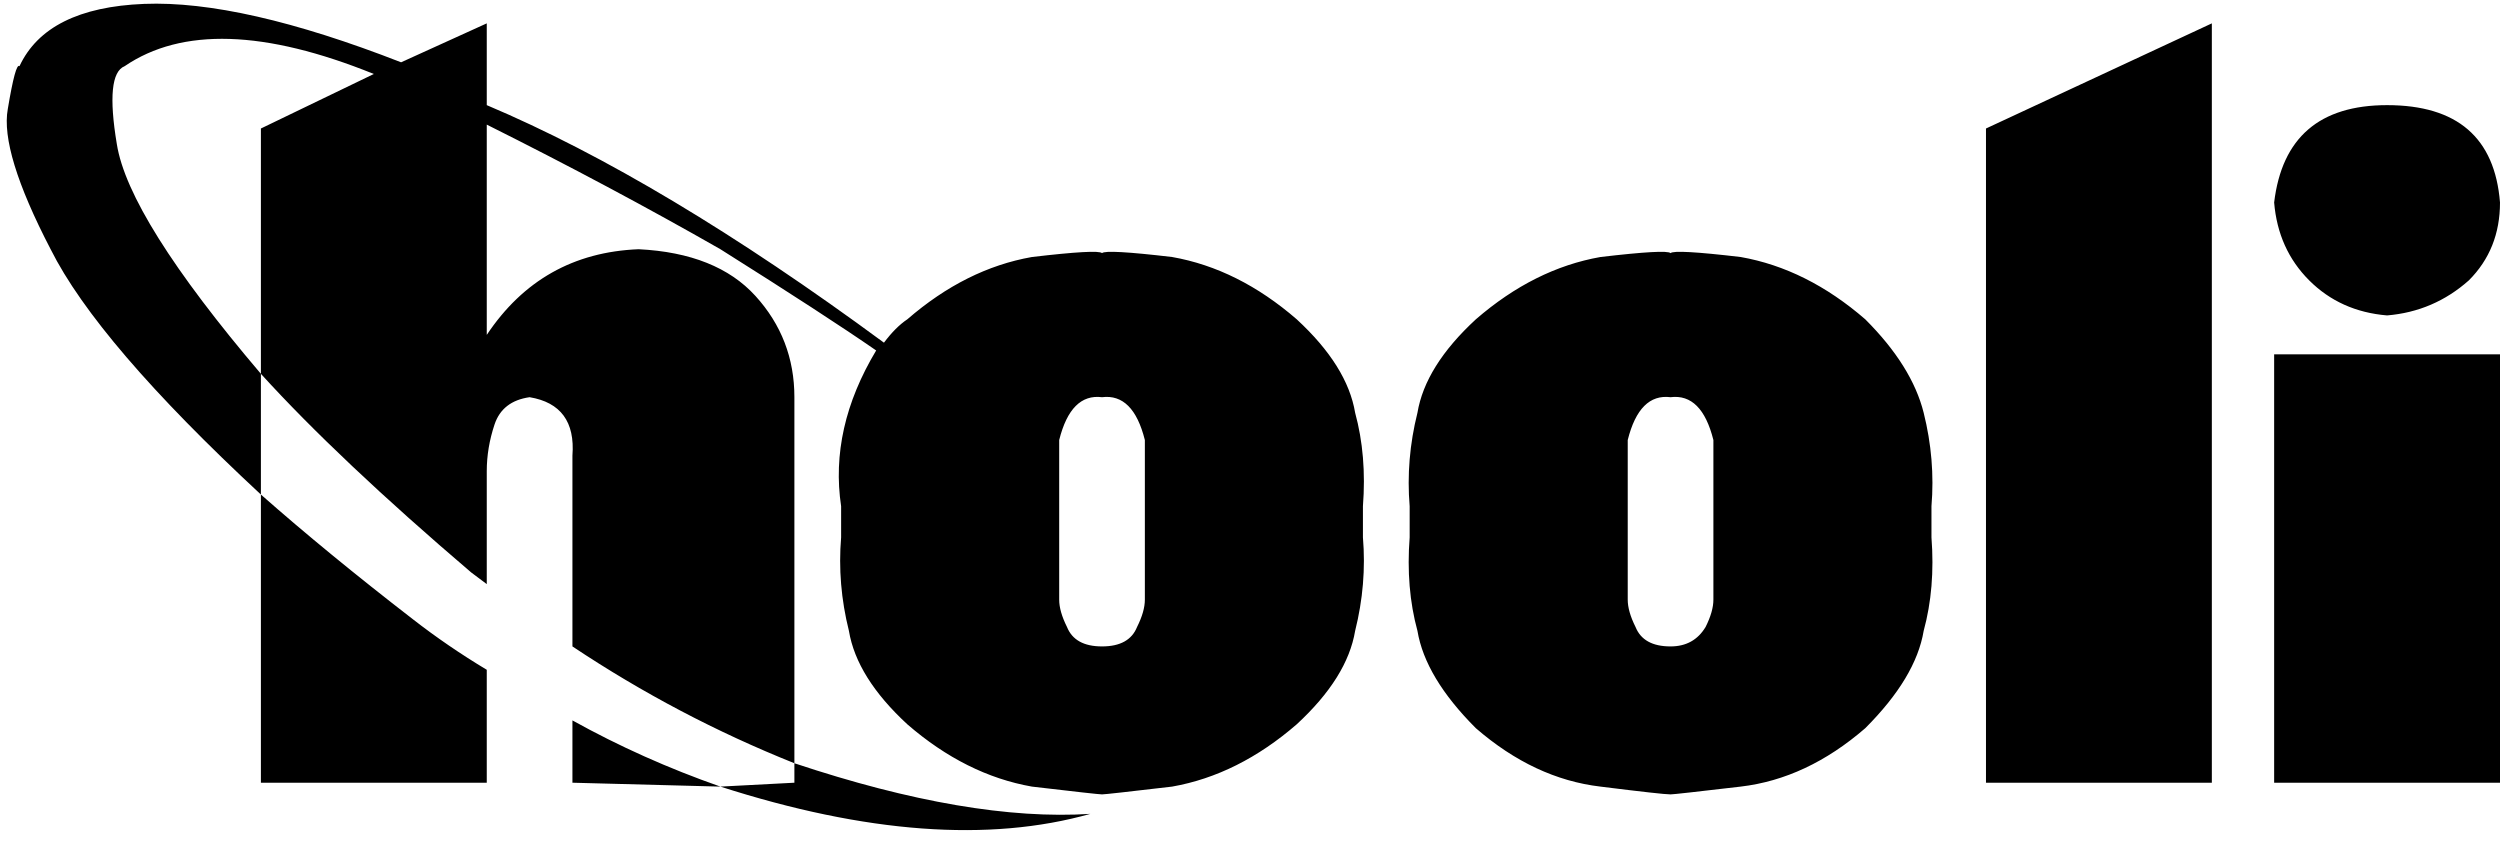 <svg xmlns="http://www.w3.org/2000/svg" viewBox="0 0 642 220">
  <path d="M 147 201 L 185 202 L 147 201 L 185 202 Q 165 195 147 185 L 147 201 Z M 204 196 L 204 201 L 204 196 L 204 201 L 185 202 L 185 202 Q 241 220 280 209 Q 249 211 204 196 L 204 196 Z M 613 81 Q 625 80 634 72 L 634 72 L 634 72 Q 642 64 642 52 Q 640 27 613 27 Q 587 27 584 52 Q 585 64 593 72 Q 601 80 613 81 L 613 81 Z M 584 201 L 642 201 L 584 201 L 642 201 L 642 91 L 642 91 L 584 91 L 584 201 Z M 510 201 L 568 201 L 510 201 L 568 201 L 568 6 L 568 6 L 510 33 L 510 201 Z M 479 82 Q 464 69 447 66 L 447 66 L 447 66 Q 430 64 429 65 Q 428 64 411 66 Q 394 69 379 82 Q 366 94 364 106 Q 361 118 362 130 Q 362 132 362 134 Q 362 136 362 138 Q 361 151 364 162 Q 366 174 379 187 Q 394 200 411 202 Q 427 204 429 204 Q 429 204 429 204 Q 430 204 447 202 Q 464 200 479 187 Q 492 174 494 162 Q 497 151 496 138 Q 496 136 496 134 Q 496 132 496 130 Q 497 118 494 106 Q 491 94 479 82 L 479 82 Z M 440 154 Q 440 157 438 161 L 438 161 L 438 161 Q 435 166 429 166 Q 422 166 420 161 Q 418 157 418 154 L 418 113 L 418 113 Q 421 101 429 102 Q 437 101 440 113 L 440 154 Z M 333 82 Q 318 69 301 66 L 301 66 L 301 66 Q 284 64 283 65 Q 282 64 265 66 Q 248 69 233 82 Q 230 84 227 88 Q 170 46 125 27 Q 125 27 125 27 L 125 6 L 125 6 L 103 16 L 103 16 Q 62 0 37 1 Q 12 2 5 17 Q 4 16 2 28 Q 0 39 13 64 Q 25 88 67 127 L 67 201 L 67 201 L 125 201 L 125 201 L 125 172 L 125 172 Q 115 166 106 159 Q 84 142 67 127 L 67 96 L 67 96 Q 87 118 121 147 L 125 150 L 125 150 L 125 121 L 125 121 Q 125 115 127 109 Q 129 103 136 102 Q 148 104 147 117 L 147 166 L 147 166 Q 174 184 204 196 L 204 102 L 204 102 Q 204 87 194 76 Q 184 65 164 64 Q 139 65 125 86 L 125 32 L 125 32 Q 157 48 185 64 Q 212 81 225 90 Q 213 110 216 130 Q 216 132 216 134 Q 216 136 216 138 Q 215 150 218 162 Q 220 174 233 186 Q 248 199 265 202 Q 282 204 283 204 Q 284 204 301 202 Q 318 199 333 186 Q 346 174 348 162 Q 351 150 350 138 Q 350 136 350 134 Q 350 132 350 130 Q 351 117 348 106 Q 346 94 333 82 L 333 82 Z M 67 33 L 67 96 L 67 33 L 67 96 Q 33 56 30 37 Q 27 19 32 17 Q 54 2 96 19 L 67 33 Z M 294 154 Q 294 157 292 161 L 292 161 L 292 161 Q 290 166 283 166 Q 276 166 274 161 Q 272 157 272 154 L 272 113 L 272 113 Q 275 101 283 102 Q 291 101 294 113 L 294 154 Z" />
</svg>